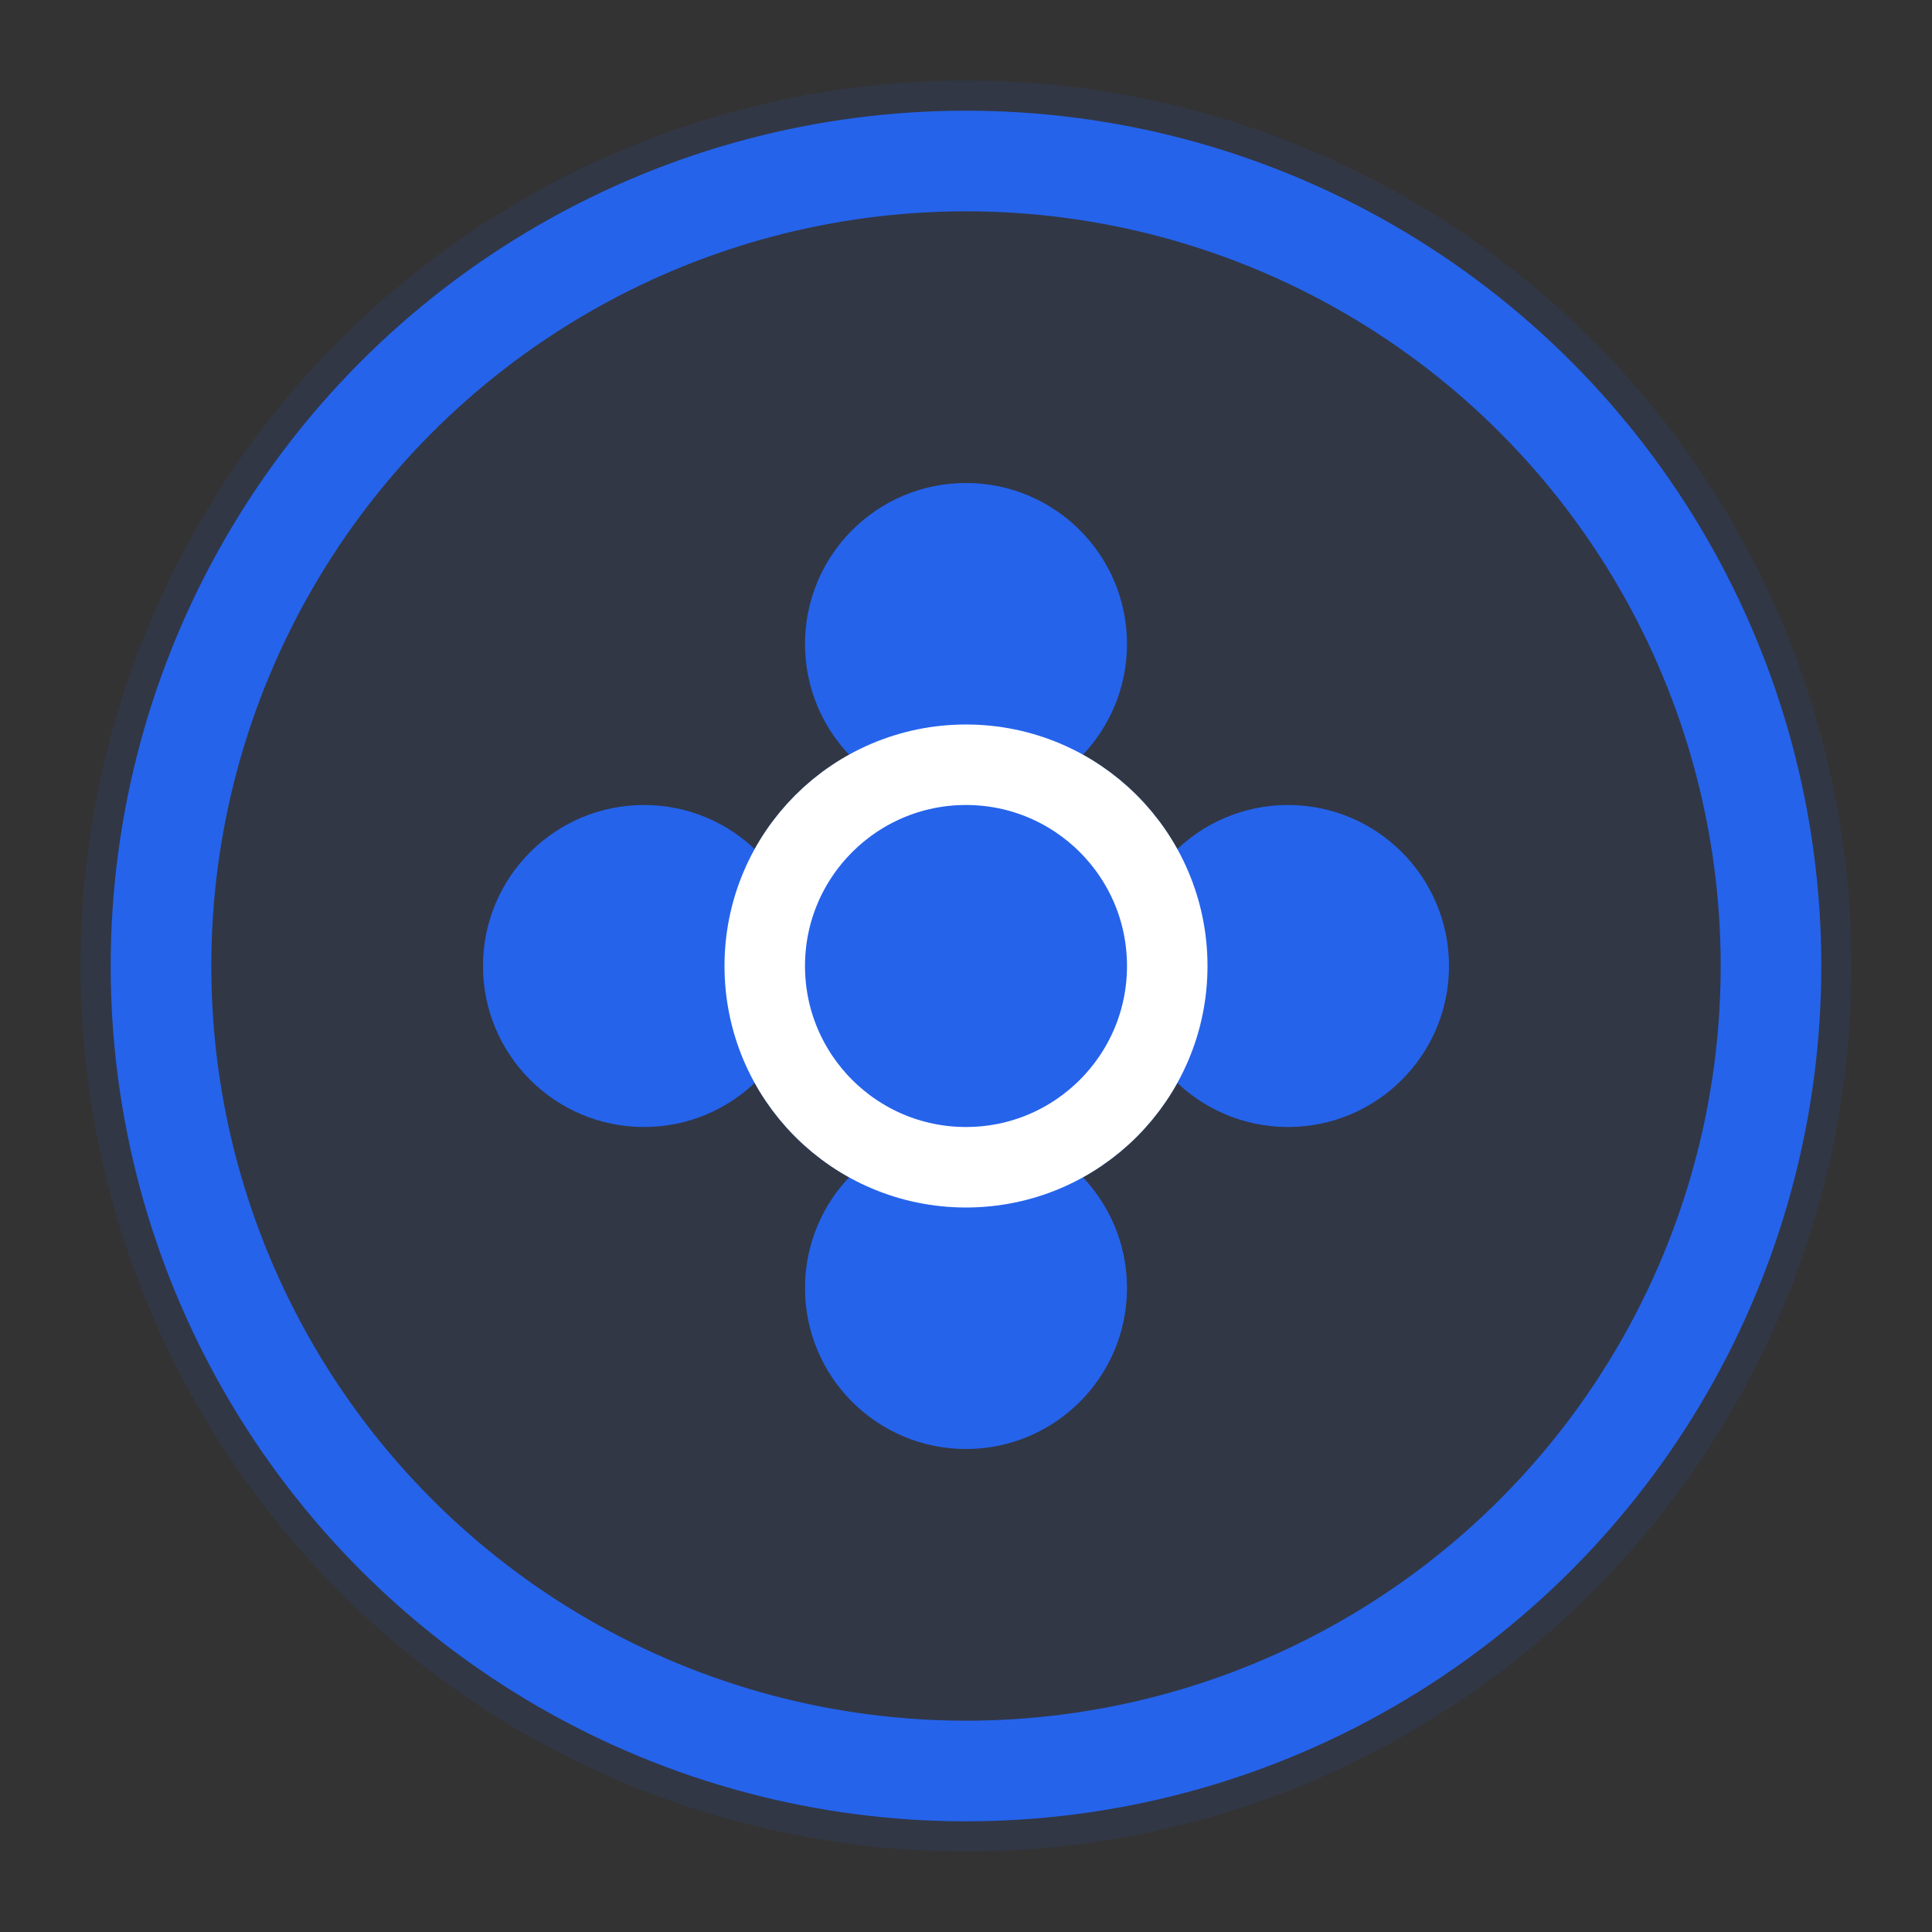 <?xml version="1.0" encoding="UTF-8"?>
<!-- 
  Workflow Automation Platform Logo
  Requirement: Design System Specifications - Ensures consistent branding and visual identity
  by providing a reusable logo asset for the web application.
-->
<svg width="48" height="48" viewBox="0 0 48 48" fill="none" xmlns="http://www.w3.org/2000/svg">
  <rect x="0" y="0" width="48" height="48" fill="#333333" stroke="none"/>
  <!-- Background Circle -->
  <circle 
    cx="24" 
    cy="24" 
    r="22" 
    fill="#2563EB" 
    opacity="0.1"
  />
  
  <!-- Main Circle -->
  <circle 
    cx="24" 
    cy="24" 
    r="20" 
    stroke="#2563EB" 
    stroke-width="2.5" 
    stroke-linecap="round"
  />

  <!-- Workflow Connection Lines -->
  <path 
    d="M16 24H32" 
    stroke="#2563EB" 
    stroke-width="2.5" 
    stroke-linecap="round"
  />
  
  <path 
    d="M24 16L24 32" 
    stroke="#2563EB" 
    stroke-width="2.5" 
    stroke-linecap="round"
  />

  <!-- Connection Nodes -->
  <circle 
    cx="16" 
    cy="24" 
    r="4" 
    fill="#2563EB"
  />
  
  <circle 
    cx="32" 
    cy="24" 
    r="4" 
    fill="#2563EB"
  />
  
  <circle 
    cx="24" 
    cy="16" 
    r="4" 
    fill="#2563EB"
  />
  
  <circle 
    cx="24" 
    cy="32" 
    r="4" 
    fill="#2563EB"
  />

  <!-- Center Node -->
  <circle 
    cx="24" 
    cy="24" 
    r="6" 
    fill="#2563EB"
  />
  
  <!-- Inner Ring -->
  <circle 
    cx="24" 
    cy="24" 
    r="5" 
    stroke="#FFFFFF" 
    stroke-width="2"
  />
</svg>